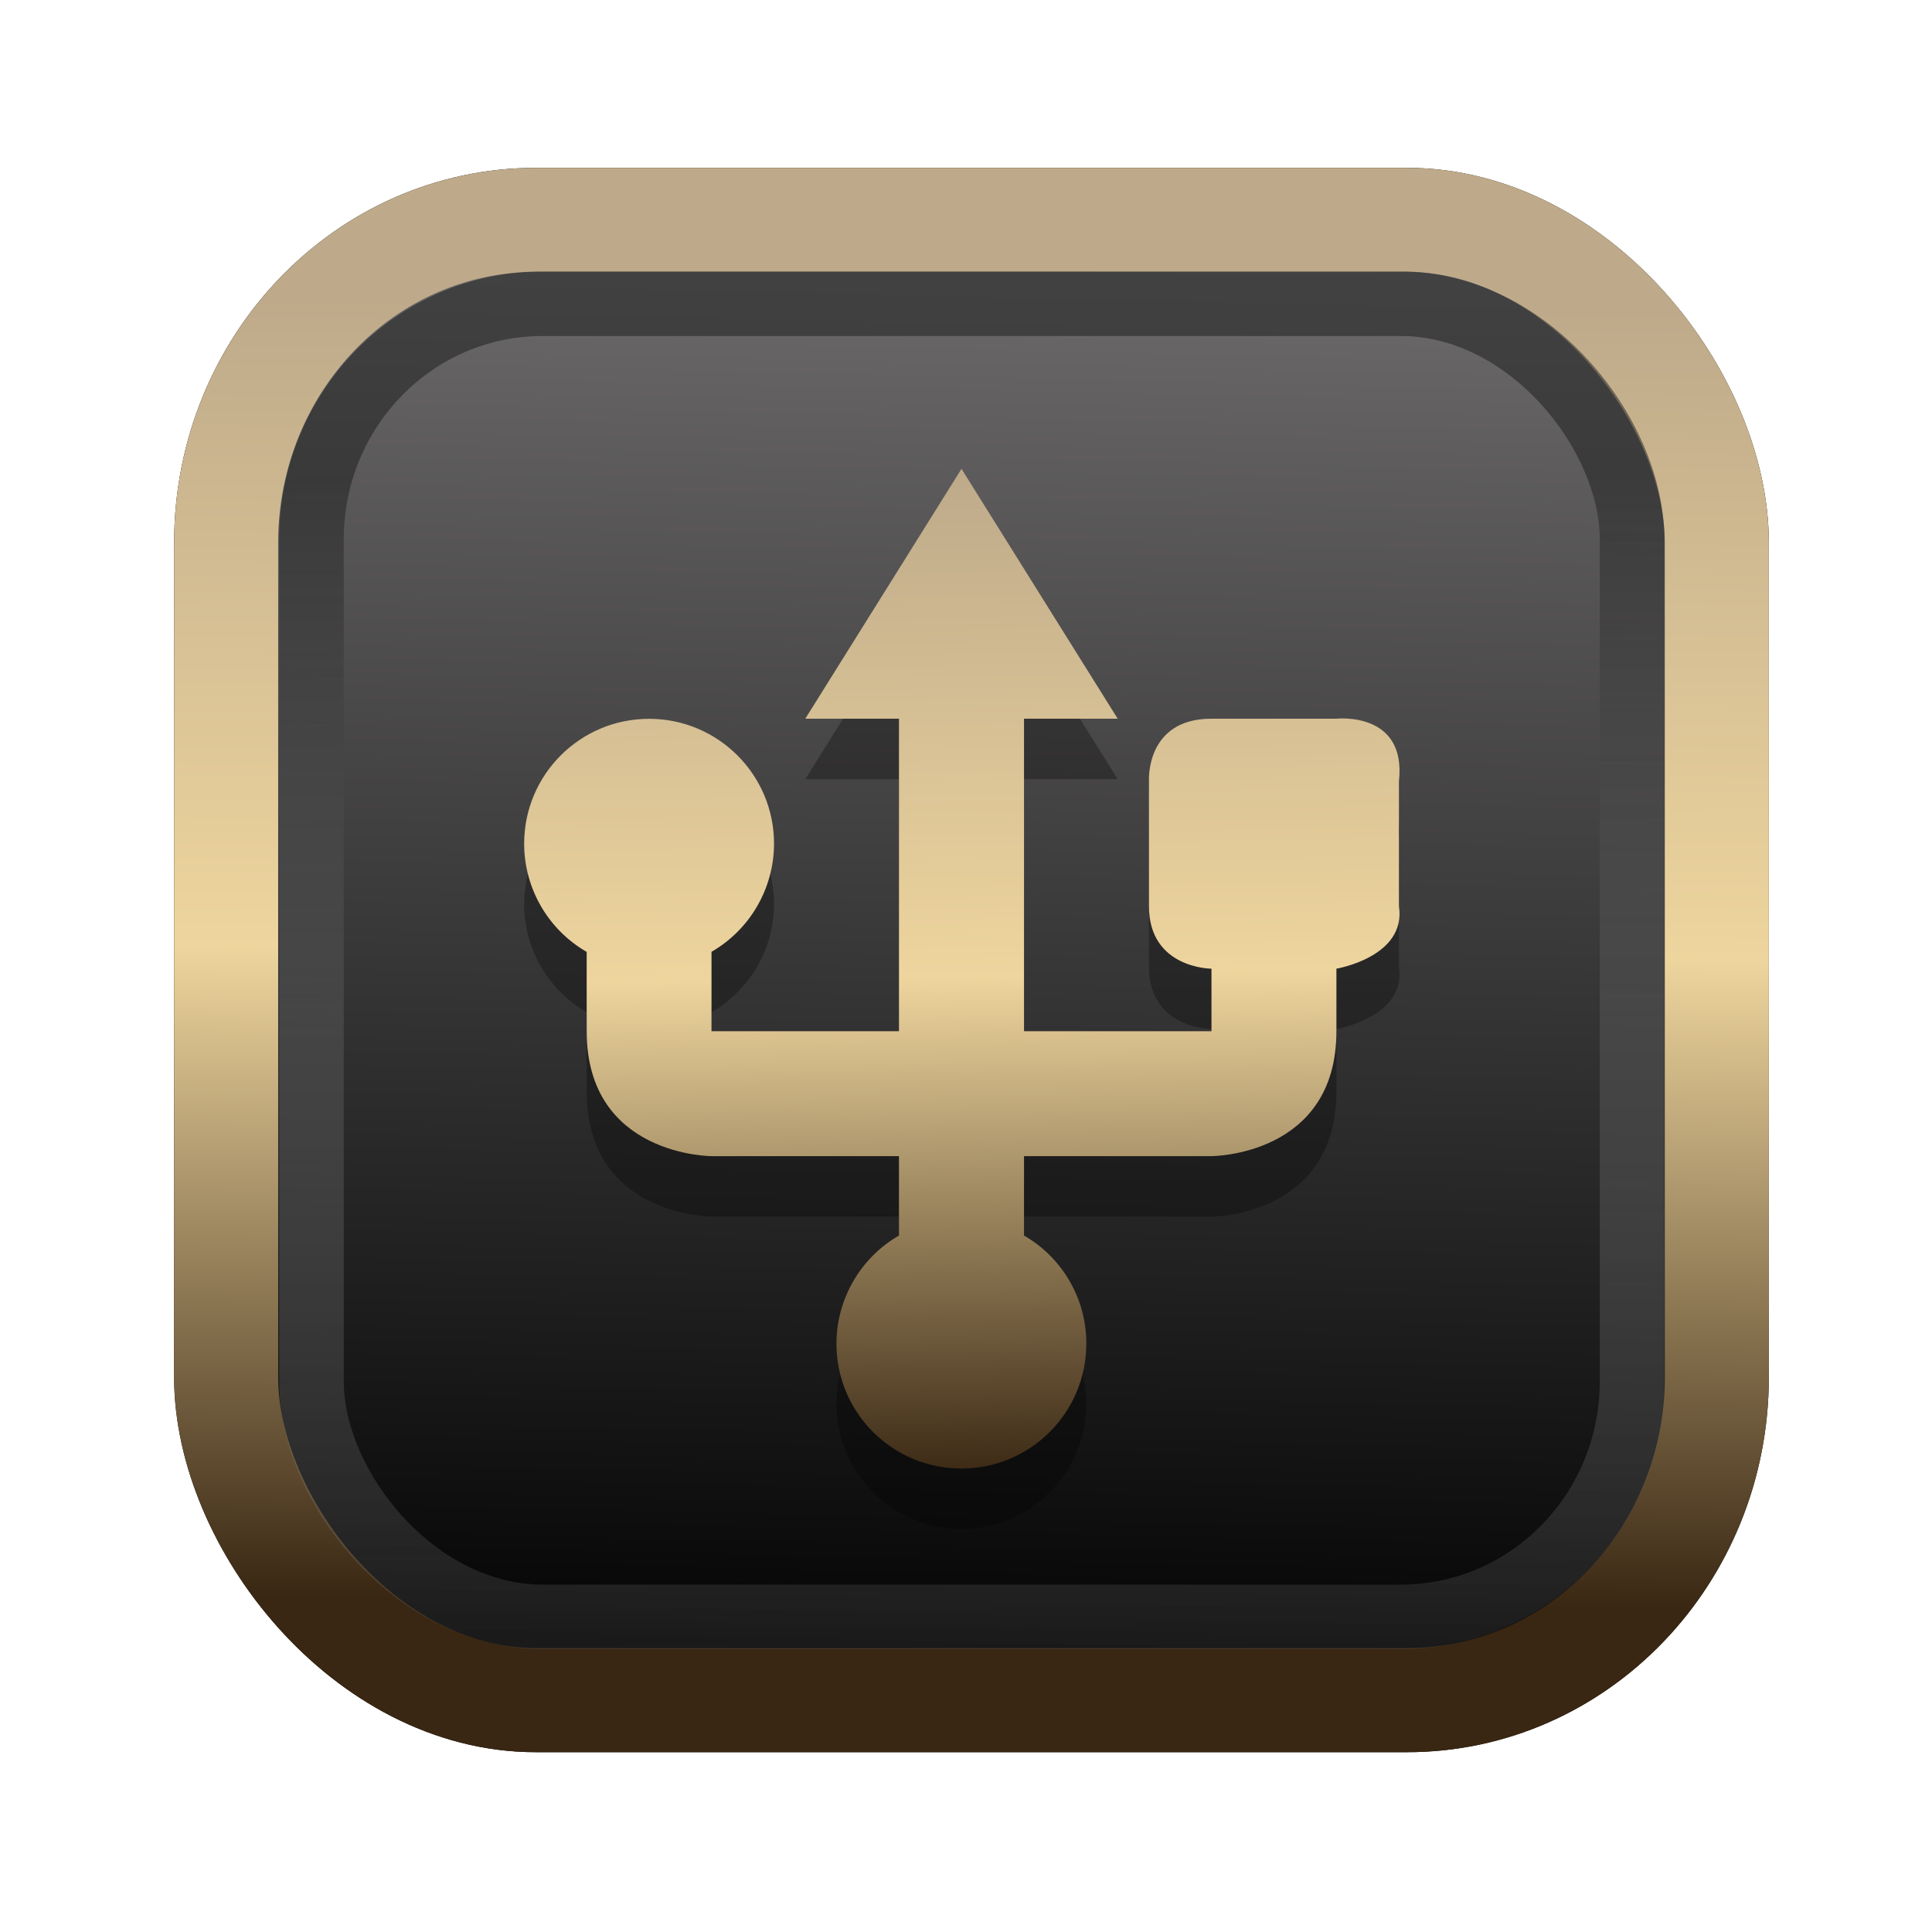 <?xml version="1.0" encoding="UTF-8" standalone="no"?>
<svg
   width="64"
   height="64"
   version="1.1"
   viewBox="0 0 16.933 16.933"
   id="svg7"
   sodipodi:docname="Template 4.svg"
   inkscape:version="1.3.2 (091e20ef0f, 2023-11-25)"
   xmlns:inkscape="http://www.inkscape.org/namespaces/inkscape"
   xmlns:sodipodi="http://sodipodi.sourceforge.net/DTD/sodipodi-0.dtd"
   xmlns:xlink="http://www.w3.org/1999/xlink"
   xmlns="http://www.w3.org/2000/svg"
   xmlns:svg="http://www.w3.org/2000/svg"
   xmlns:rdf="http://www.w3.org/1999/02/22-rdf-syntax-ns#"
   xmlns:cc="http://creativecommons.org/ns#"
   xmlns:dc="http://purl.org/dc/elements/1.1/">
  <sodipodi:namedview
     id="namedview7"
     pagecolor="#9c4444"
     bordercolor="#000000"
     borderopacity="0.25"
     inkscape:showpageshadow="2"
     inkscape:pageopacity="0.0"
     inkscape:pagecheckerboard="0"
     inkscape:deskcolor="#d1d1d1"
     inkscape:zoom="4.3531261"
     inkscape:cx="32.964816"
     inkscape:cy="24.350317"
     inkscape:window-width="1463"
     inkscape:window-height="604"
     inkscape:window-x="158"
     inkscape:window-y="144"
     inkscape:window-maximized="0"
     inkscape:current-layer="svg7"
     showgrid="false" />
  <defs
     id="defs2">
    <linearGradient
       id="linearGradient5"
       inkscape:collect="always">
      <stop
         style="stop-color:#392713;stop-opacity:1;"
         offset="0"
         id="stop2" />
      <stop
         style="stop-color:#eed59e;stop-opacity:1;"
         offset="0.5"
         id="stop3" />
      <stop
         style="stop-color:#beaa8a;stop-opacity:1;"
         offset="1"
         id="stop4" />
    </linearGradient>
    <linearGradient
       id="linearGradient8"
       inkscape:collect="always">
      <stop
         style="stop-color:#1a1a1a;stop-opacity:1;"
         offset="0"
         id="stop8" />
      <stop
         style="stop-color:#ffffff;stop-opacity:0;"
         offset="1"
         id="stop9" />
    </linearGradient>
    <linearGradient
       inkscape:collect="always"
       xlink:href="#linearGradient5"
       id="linearGradient41"
       x1="13.676"
       y1="16.11"
       x2="13.729"
       y2="10.549"
       gradientUnits="userSpaceOnUse"
       gradientTransform="matrix(2.046,0,0,2.046,-18.798,-18.911)" />
    <linearGradient
       inkscape:collect="always"
       xlink:href="#linearGradient42"
       id="linearGradient4"
       x1="11.886"
       y1="16.508"
       x2="12.027"
       y2="10.245"
       gradientUnits="userSpaceOnUse"
       gradientTransform="matrix(2.046,0,0,2.046,-18.798,-18.911)" />
    <linearGradient
       id="linearGradient42"
       inkscape:collect="always">
      <stop
         style="stop-color:#010101;stop-opacity:1;"
         offset="0"
         id="stop42" />
      <stop
         style="stop-color:#6e6c6d;stop-opacity:1;"
         offset="1"
         id="stop43" />
    </linearGradient>
    <linearGradient
       inkscape:collect="always"
       xlink:href="#linearGradient8"
       id="linearGradient9"
       x1="9.34"
       y1="4.169"
       x2="9.428"
       y2="16.469"
       gradientUnits="userSpaceOnUse"
       gradientTransform="matrix(1.05,0,0,1.05,-0.503,-0.198)" />
    <filter
       style="color-interpolation-filters:sRGB;"
       inkscape:label="Blur"
       id="filter2"
       x="-0.145"
       y="-0.146"
       width="1.29"
       height="1.292">
      <feGaussianBlur
         stdDeviation="0.6 0.6"
         result="blur"
         id="feGaussianBlur2" />
    </filter>
    <linearGradient
       inkscape:collect="always"
       xlink:href="#linearGradient5"
       id="linearGradient89"
       x1="32.379"
       y1="51.352"
       x2="31.774"
       y2="13.87"
       gradientUnits="userSpaceOnUse"
       gradientTransform="matrix(0.236,0,0,0.236,0.919,0.862)" />
  </defs>
  <rect
     style="fill:#000000;fill-opacity:0.996;stroke:#000000;stroke-width:0.912;stroke-dasharray:none;stroke-opacity:1;filter:url(#filter2)"
     id="rect1-2-3"
     width="13.065"
     height="12.974"
     x="1.982"
     y="1.927"
     rx="2.715"
     ry="2.831" />
  <rect
     style="fill:url(#linearGradient4);fill-opacity:0.996;stroke:url(#linearGradient41);stroke-width:0.912;stroke-dasharray:none;stroke-opacity:1"
     id="rect1-2"
     width="13.065"
     height="12.974"
     x="1.982"
     y="1.927"
     rx="2.715"
     ry="2.831" />
  <path
     style="color:#444444;fill:#000000;fill-opacity:1;stroke:none;stroke-width:0.257;stroke-dasharray:none;stroke-opacity:0.3;opacity:0.3"
     class="ColorScheme-Text"
     d="M 8.427,4.638 7.058,6.829 H 7.879 V 9.567 H 6.236 V 8.871 c 0.338,-0.195 0.547,-0.556 0.548,-0.947 0,-0.605 -0.49,-1.095 -1.095,-1.095 -0.605,0 -1.095,0.49 -1.095,1.095 3.065e-4,0.391 0.209,0.752 0.548,0.948 v 0.695 c 0,1.095 1.095,1.095 1.095,1.095 H 7.879 v 0.696 c -0.338,0.195 -0.547,0.556 -0.548,0.947 0,0.605 0.49,1.095 1.095,1.095 0.605,0 1.095,-0.49 1.095,-1.095 C 9.522,11.915 9.313,11.553 8.975,11.358 V 10.663 H 10.618 c 0,0 1.095,0 1.095,-1.095 V 9.019 c 0,0 0.616,-0.103 0.548,-0.548 V 7.376 c 0.068,-0.616 -0.548,-0.548 -0.548,-0.548 H 10.618 c -0.582,0 -0.548,0.548 -0.548,0.548 v 1.095 c 0,0.548 0.548,0.548 0.548,0.548 V 9.567 H 8.975 V 6.829 H 9.796 Z"
     id="path5-3-9" />
  <path
     style="color:#444444;fill:url(#linearGradient89);fill-opacity:1;stroke:none;stroke-width:0.257;stroke-dasharray:none;stroke-opacity:0.3"
     class="ColorScheme-Text"
     d="M 8.427,4.109 7.058,6.299 H 7.879 V 9.038 H 6.236 V 8.342 c 0.338,-0.195 0.547,-0.556 0.548,-0.947 0,-0.605 -0.49,-1.095 -1.095,-1.095 -0.605,0 -1.095,0.49 -1.095,1.095 3.065e-4,0.391 0.209,0.752 0.548,0.948 v 0.695 c 0,1.095 1.095,1.095 1.095,1.095 H 7.879 v 0.696 c -0.338,0.195 -0.547,0.556 -0.548,0.947 0,0.605 0.49,1.095 1.095,1.095 0.605,0 1.095,-0.49 1.095,-1.095 C 9.522,11.385 9.313,11.024 8.975,10.829 V 10.133 H 10.618 c 0,0 1.095,0 1.095,-1.095 V 8.49 c 0,0 0.616,-0.103 0.548,-0.548 V 6.847 c 0.068,-0.616 -0.548,-0.548 -0.548,-0.548 H 10.618 c -0.582,0 -0.548,0.548 -0.548,0.548 v 1.095 c 0,0.548 0.548,0.548 0.548,0.548 V 9.038 H 8.975 V 6.299 H 9.796 Z"
     id="path5-3" />
  <rect
     style="opacity:0.5;fill:none;fill-opacity:0.996;stroke:url(#linearGradient9);stroke-width:0.566;stroke-dasharray:none;stroke-opacity:1"
     id="rect1-2-6"
     width="11.574"
     height="11.509"
     x="2.73"
     y="2.662"
     rx="2.025"
     ry="2.063" />
</svg>
